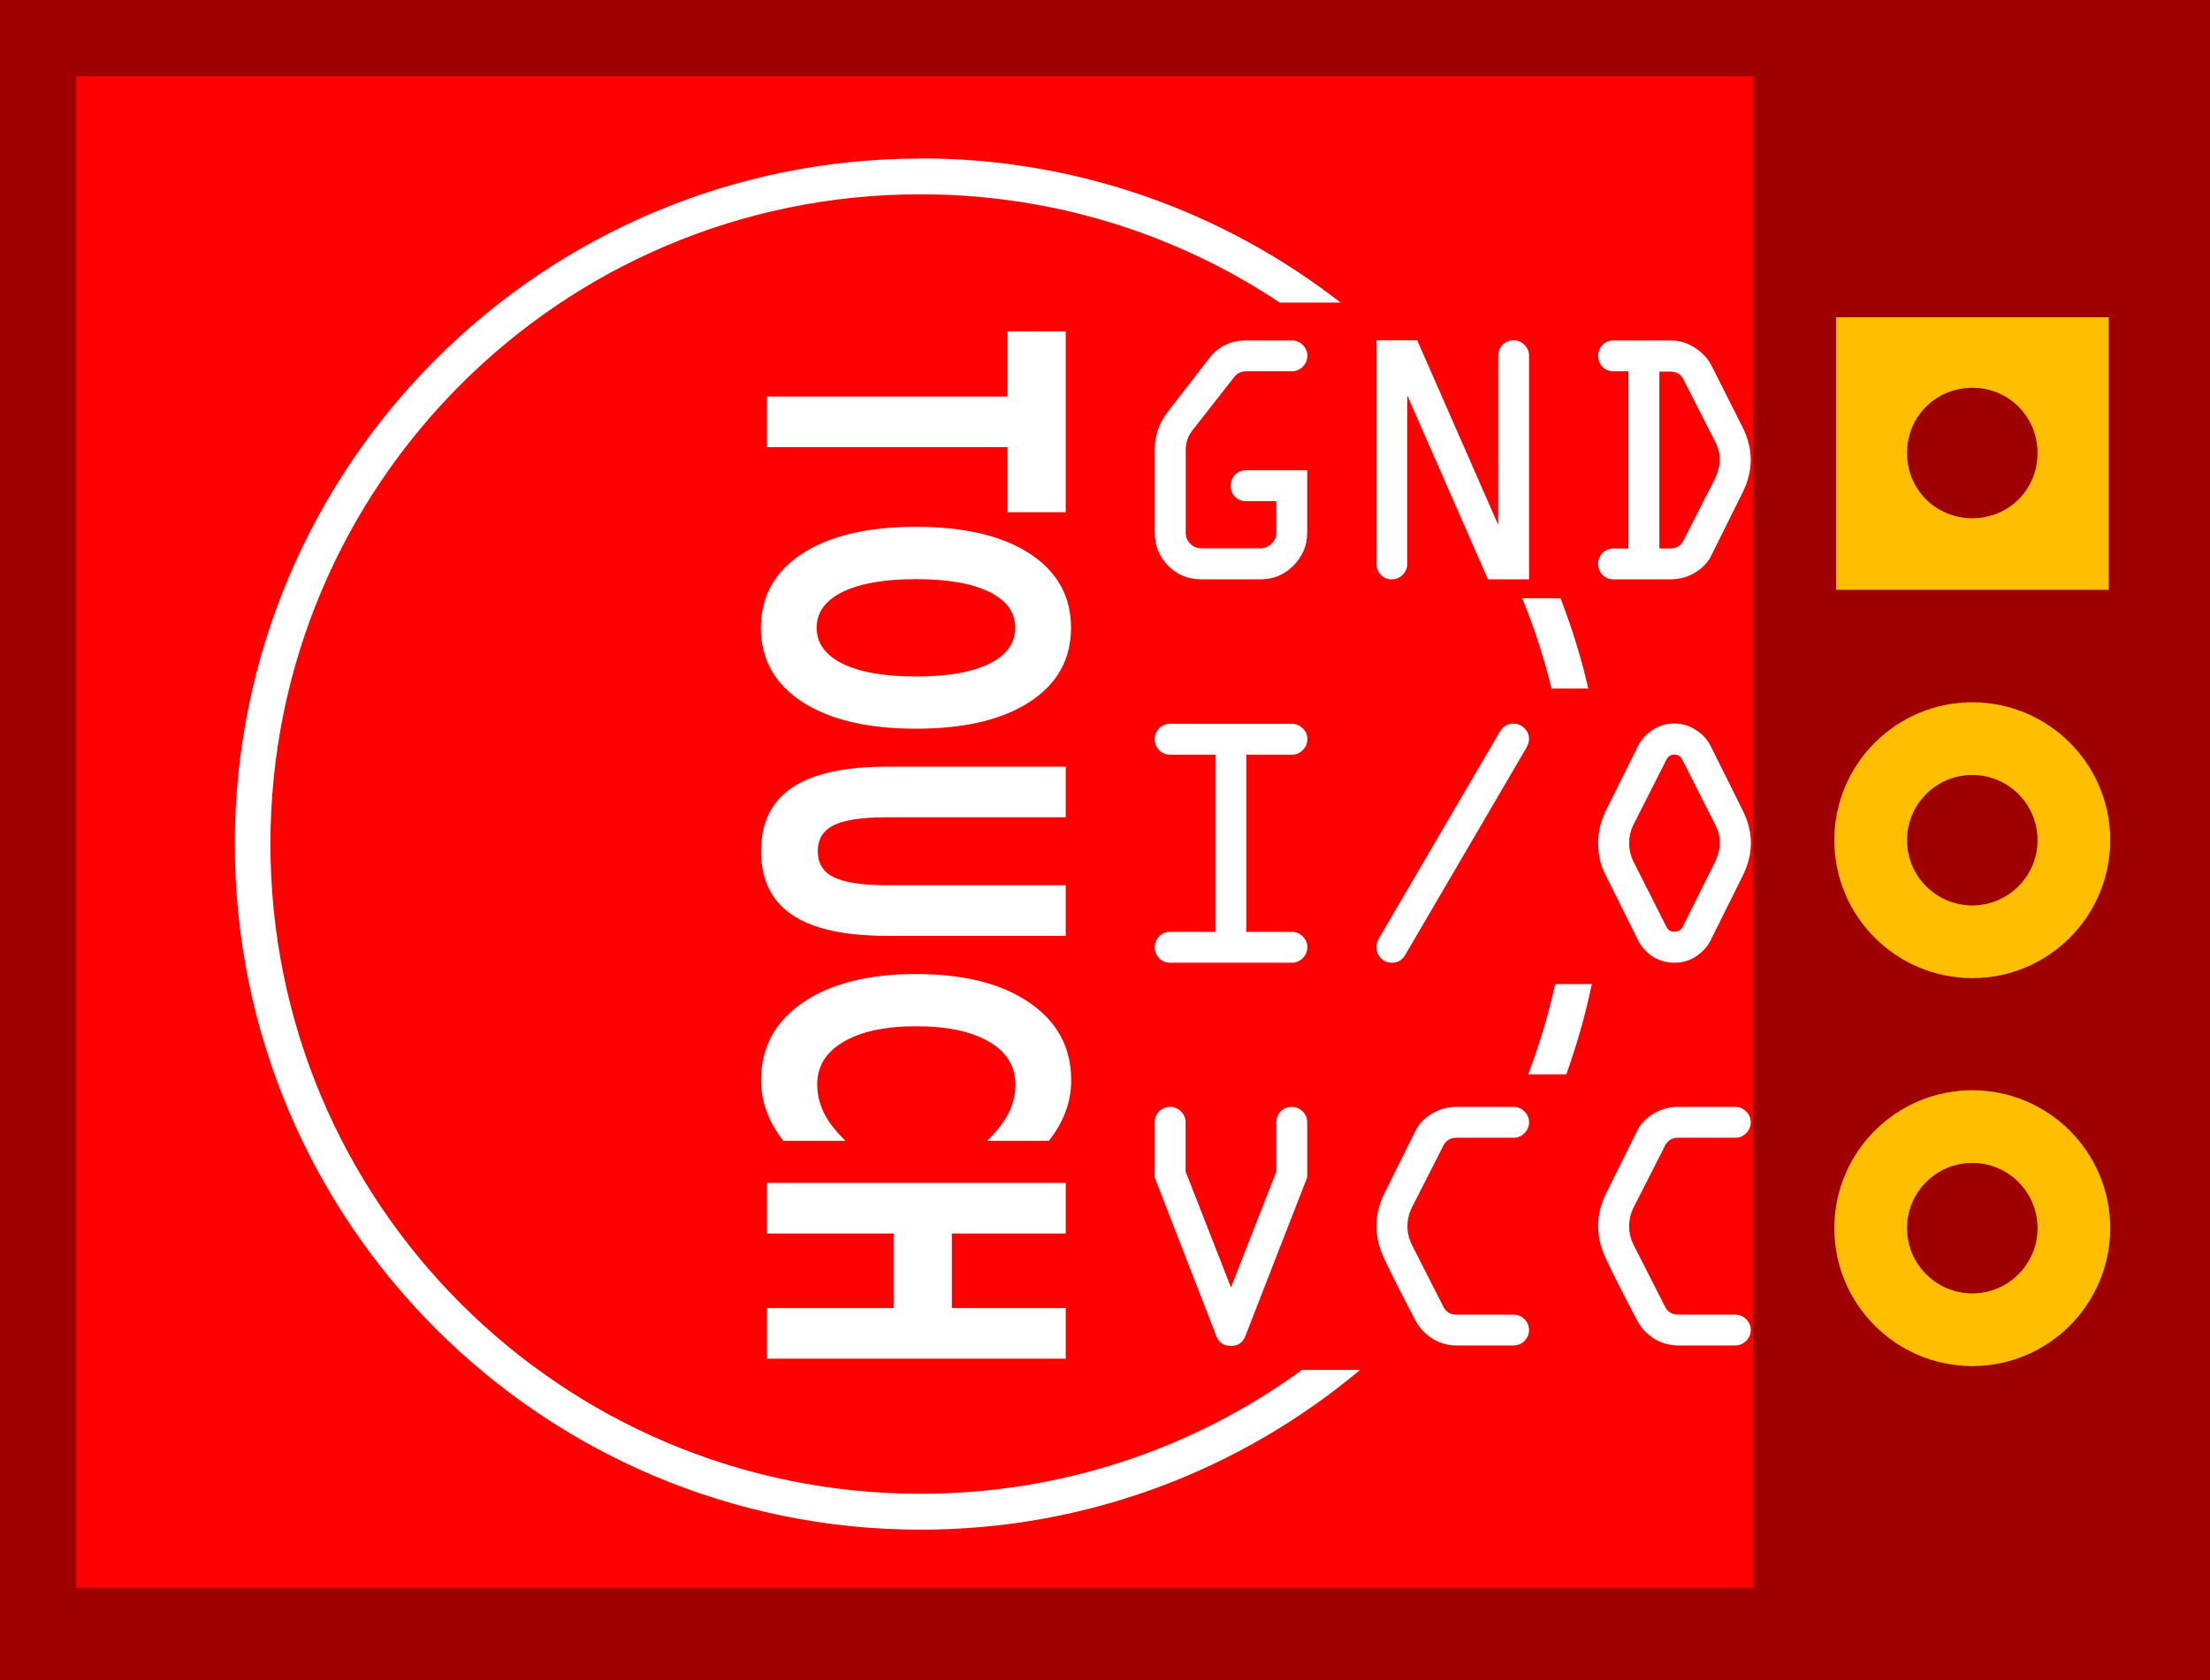 <?xml version="1.0" encoding="UTF-8" standalone="no"?>
<!-- Created with Inkscape (http://www.inkscape.org/) -->

<svg
   xmlns:dc="http://purl.org/dc/elements/1.1/"
   xmlns:cc="http://creativecommons.org/ns#"
   xmlns:rdf="http://www.w3.org/1999/02/22-rdf-syntax-ns#"
   xmlns:svg="http://www.w3.org/2000/svg"
   xmlns="http://www.w3.org/2000/svg"
   xmlns:sodipodi="http://sodipodi.sourceforge.net/DTD/sodipodi-0.dtd"
   xmlns:inkscape="http://www.inkscape.org/namespaces/inkscape"
   width="14.465mm"
   height="11mm"
   viewBox="0 0 14.465 11"
   version="1.1"
   id="svg8"
   sodipodi:docname="TTP223 Capacitive Touch Switch Breadboard.svg"
   inkscape:version="0.92.2 (5c3e80d, 2017-08-06)">
  <defs
     id="defs2" />
  <sodipodi:namedview
     id="base"
     pagecolor="#ffffff"
     bordercolor="#666666"
     borderopacity="1.0"
     inkscape:pageopacity="0.0"
     inkscape:pageshadow="2"
     inkscape:zoom="12.744563"
     inkscape:cx="0.4257434"
     inkscape:cy="22.025803"
     inkscape:document-units="mm"
     inkscape:current-layer="layer1"
     showgrid="false"
     inkscape:window-width="2560"
     inkscape:window-height="1377"
     inkscape:window-x="-8"
     inkscape:window-y="-8"
     inkscape:window-maximized="1"
     fit-margin-top="0"
     fit-margin-left="0"
     fit-margin-right="0"
     fit-margin-bottom="0" />
  <g
     inkscape:label="Layer 1"
     inkscape:groupmode="layer"
     id="layer1"
     transform="translate(-6.137,-196.851)">
    <g
       id="g2376">
      <g
         id="g1549">
        <rect
           style="fill:#9e0000;fill-opacity:1;stroke:none;stroke-width:0.036;stroke-miterlimit:4;stroke-dasharray:none;stroke-opacity:1"
           id="rect826"
           width="14.465"
           height="11"
           x="6.137"
           y="196.851" />
        <rect
           style="fill:#ff0000;fill-opacity:1;stroke:none;stroke-width:0.036;stroke-miterlimit:4;stroke-dasharray:none;stroke-opacity:1"
           id="rect828"
           width="10.974"
           height="9.897"
           x="6.636"
           y="197.35" />
      </g>
      <g
         id="silkscreen">
        <path
           inkscape:connector-curvature="0"
           style="color:#000000;font-style:normal;font-variant:normal;font-weight:normal;font-stretch:normal;font-size:medium;line-height:normal;font-family:sans-serif;font-variant-ligatures:normal;font-variant-position:normal;font-variant-caps:normal;font-variant-numeric:normal;font-variant-alternates:normal;font-feature-settings:normal;text-indent:0;text-align:start;text-decoration:none;text-decoration-line:none;text-decoration-style:solid;text-decoration-color:#000000;letter-spacing:normal;word-spacing:normal;text-transform:none;writing-mode:lr-tb;direction:ltr;text-orientation:mixed;dominant-baseline:auto;baseline-shift:baseline;text-anchor:start;white-space:normal;shape-padding:0;clip-rule:nonzero;display:inline;overflow:visible;visibility:visible;opacity:1;isolation:auto;mix-blend-mode:normal;color-interpolation:sRGB;color-interpolation-filters:linearRGB;solid-color:#000000;solid-opacity:1;vector-effect:none;fill:#ffffff;fill-opacity:1;fill-rule:nonzero;stroke:none;stroke-width:0.235;stroke-linecap:butt;stroke-linejoin:miter;stroke-miterlimit:4;stroke-dasharray:none;stroke-dashoffset:0;stroke-opacity:1;color-rendering:auto;image-rendering:auto;shape-rendering:auto;text-rendering:auto;enable-background:accumulate"
           d="m 12.162,197.889 c -2.478,0 -4.488,2.011 -4.488,4.488 0,2.478 2.011,4.489 4.488,4.489 1.095,0 2.098,-0.393 2.877,-1.046 h -0.38 c -0.701,0.51 -1.564,0.811 -2.498,0.811 -2.351,0 -4.254,-1.903 -4.254,-4.254 0,-2.351 1.903,-4.254 4.254,-4.254 0.87,0 1.679,0.261 2.352,0.709 h 0.398 c -0.76,-0.591 -1.714,-0.944 -2.75,-0.944 z m 3.938,2.879 c 0.078,0.19 0.142,0.388 0.192,0.591 h 0.241 c -0.047,-0.203 -0.108,-0.4 -0.182,-0.591 z m 0.216,2.526 c -0.045,0.203 -0.104,0.4 -0.177,0.591 h 0.25 c 0.068,-0.191 0.125,-0.389 0.167,-0.591 z"
           id="path830" />
        <g
           aria-label="TOUCH"
           transform="matrix(0,0.81,-1.234,0,0,0)"
           style="font-style:normal;font-variant:normal;font-weight:bold;font-stretch:normal;font-size:2.174px;line-height:1.25;font-family:sans-serif;-inkscape-font-specification:'sans-serif, Bold';font-variant-ligatures:normal;font-variant-caps:normal;font-variant-numeric:normal;font-feature-settings:normal;text-align:start;letter-spacing:0px;word-spacing:0px;writing-mode:lr-tb;text-anchor:start;fill:#ffffff;fill-opacity:1;stroke:none;stroke-width:0.054"
           id="text1494">
          <path
             d="m 245.705,-10.626 h 1.461 v 0.309 h -0.526 v 1.276 h -0.409 v -1.276 h -0.527 z"
             style="font-style:normal;font-variant:normal;font-weight:bold;font-stretch:normal;font-size:2.174px;font-family:sans-serif;-inkscape-font-specification:'sans-serif, Bold';font-variant-ligatures:normal;font-variant-caps:normal;font-variant-numeric:normal;font-feature-settings:normal;text-align:start;writing-mode:lr-tb;text-anchor:start;fill:#ffffff;stroke-width:0.054"
             id="path1551"
             inkscape:connector-curvature="0" />
          <path
             d="m 248.1,-10.358 q -0.187,0 -0.29,0.138 -0.103,0.138 -0.103,0.389 0,0.249 0.103,0.388 0.103,0.138 0.29,0.138 0.188,0 0.291,-0.138 0.103,-0.138 0.103,-0.388 0,-0.251 -0.103,-0.389 -0.103,-0.138 -0.291,-0.138 z m 0,-0.296 q 0.382,0 0.599,0.219 0.217,0.219 0.217,0.604 0,0.384 -0.217,0.603 -0.217,0.219 -0.599,0.219 -0.381,0 -0.599,-0.219 -0.217,-0.219 -0.217,-0.603 0,-0.385 0.217,-0.604 0.218,-0.219 0.599,-0.219 z"
             style="font-style:normal;font-variant:normal;font-weight:bold;font-stretch:normal;font-size:2.174px;font-family:sans-serif;-inkscape-font-specification:'sans-serif, Bold';font-variant-ligatures:normal;font-variant-caps:normal;font-variant-numeric:normal;font-feature-settings:normal;text-align:start;writing-mode:lr-tb;text-anchor:start;fill:#ffffff;stroke-width:0.054"
             id="path1553"
             inkscape:connector-curvature="0" />
          <path
             d="m 249.223,-10.626 h 0.409 v 0.95 q 0,0.196 0.064,0.281 0.065,0.084 0.21,0.084 0.147,0 0.21,-0.084 0.065,-0.085 0.065,-0.281 v -0.95 h 0.409 v 0.95 q 0,0.337 -0.169,0.501 -0.169,0.165 -0.515,0.165 -0.345,0 -0.514,-0.165 -0.169,-0.165 -0.169,-0.501 z"
             style="font-style:normal;font-variant:normal;font-weight:bold;font-stretch:normal;font-size:2.174px;font-family:sans-serif;-inkscape-font-specification:'sans-serif, Bold';font-variant-ligatures:normal;font-variant-caps:normal;font-variant-numeric:normal;font-feature-settings:normal;text-align:start;writing-mode:lr-tb;text-anchor:start;fill:#ffffff;stroke-width:0.054"
             id="path1555"
             inkscape:connector-curvature="0" />
          <path
             d="m 252.247,-9.128 q -0.113,0.058 -0.235,0.088 -0.122,0.03 -0.255,0.03 -0.396,0 -0.627,-0.221 -0.231,-0.222 -0.231,-0.601 0,-0.38 0.231,-0.601 0.231,-0.222 0.627,-0.222 0.133,0 0.255,0.03 0.122,0.03 0.235,0.088 v 0.328 q -0.114,-0.077 -0.224,-0.114 -0.11,-0.036 -0.233,-0.036 -0.219,0 -0.344,0.14 -0.125,0.14 -0.125,0.386 0,0.245 0.125,0.385 0.125,0.14 0.344,0.14 0.122,0 0.233,-0.036 0.11,-0.036 0.224,-0.114 z"
             style="font-style:normal;font-variant:normal;font-weight:bold;font-stretch:normal;font-size:2.174px;font-family:sans-serif;-inkscape-font-specification:'sans-serif, Bold';font-variant-ligatures:normal;font-variant-caps:normal;font-variant-numeric:normal;font-feature-settings:normal;text-align:start;writing-mode:lr-tb;text-anchor:start;fill:#ffffff;stroke-width:0.054"
             id="path1557"
             inkscape:connector-curvature="0" />
          <path
             d="m 252.587,-10.626 h 0.409 v 0.604 h 0.603 v -0.604 h 0.409 v 1.585 h -0.409 v -0.672 h -0.603 v 0.672 h -0.409 z"
             style="font-style:normal;font-variant:normal;font-weight:bold;font-stretch:normal;font-size:2.174px;font-family:sans-serif;-inkscape-font-specification:'sans-serif, Bold';font-variant-ligatures:normal;font-variant-caps:normal;font-variant-numeric:normal;font-feature-settings:normal;text-align:start;writing-mode:lr-tb;text-anchor:start;fill:#ffffff;stroke-width:0.054"
             id="path1559"
             inkscape:connector-curvature="0" />
        </g>
        <g
           aria-label="GND
I/O
VCC"
           style="font-style:normal;font-variant:normal;font-weight:normal;font-stretch:normal;font-size:2.007px;line-height:1.25;font-family:OCRA;-inkscape-font-specification:'OCRA, Normal';font-variant-ligatures:normal;font-variant-caps:normal;font-variant-numeric:normal;font-feature-settings:normal;text-align:end;letter-spacing:0px;word-spacing:0px;writing-mode:lr-tb;text-anchor:end;fill:#ffffff;fill-opacity:1;stroke:none;stroke-width:0.05"
           id="text1502">
          <path
             d="m 13.695,200.34 v -0.544 q 0,-0.139 0.084,-0.247 l 0.273,-0.353 q 0.09,-0.116 0.241,-0.116 h 0.299 q 0.042,0 0.072,0.03 0.03,0.03 0.03,0.07 0,0.042 -0.03,0.072 -0.03,0.03 -0.072,0.03 h -0.299 q -0.05,0 -0.08,0.04 l -0.273,0.349 q -0.042,0.056 -0.042,0.124 v 0.544 q 0,0.042 0.03,0.072 0.03,0.03 0.07,0.03 h 0.391 q 0.04,0 0.07,-0.03 0.032,-0.03 0.032,-0.072 v -0.207 h -0.199 q -0.042,0 -0.072,-0.028 -0.028,-0.03 -0.028,-0.072 0,-0.042 0.028,-0.072 0.03,-0.03 0.072,-0.03 h 0.401 v 0.409 q 0,0.124 -0.09,0.215 -0.09,0.09 -0.215,0.09 H 13.998 q -0.126,0 -0.215,-0.088 -0.088,-0.09 -0.088,-0.217 z"
             style="font-style:normal;font-variant:normal;font-weight:normal;font-stretch:normal;font-size:2.007px;font-family:OCRA;-inkscape-font-specification:'OCRA, Normal';font-variant-ligatures:normal;font-variant-caps:normal;font-variant-numeric:normal;font-feature-settings:normal;text-align:end;writing-mode:lr-tb;text-anchor:end;fill:#ffffff;stroke-width:0.05"
             id="path2378" />
          <path
             d="m 15.146,200.542 v -1.463 h 0.267 l 0.53,1.208 v -1.108 q 0,-0.04 0.028,-0.07 0.03,-0.03 0.072,-0.03 0.042,0 0.072,0.03 0.03,0.03 0.03,0.07 v 1.465 h -0.269 l -0.528,-1.204 v 1.102 q 0,0.042 -0.03,0.072 -0.03,0.03 -0.072,0.03 -0.042,0 -0.072,-0.03 -0.028,-0.03 -0.028,-0.072 z"
             style="font-style:normal;font-variant:normal;font-weight:normal;font-stretch:normal;font-size:2.007px;font-family:OCRA;-inkscape-font-specification:'OCRA, Normal';font-variant-ligatures:normal;font-variant-caps:normal;font-variant-numeric:normal;font-feature-settings:normal;text-align:end;writing-mode:lr-tb;text-anchor:end;fill:#ffffff;stroke-width:0.05"
             id="path2380" />
          <path
             d="m 16.597,200.542 q 0,-0.04 0.028,-0.07 0.03,-0.03 0.072,-0.03 h 0.098 v -1.16 h -0.098 q -0.042,0 -0.072,-0.03 -0.028,-0.03 -0.028,-0.072 0,-0.04 0.028,-0.07 0.03,-0.03 0.072,-0.03 h 0.373 q 0.088,0 0.161,0.048 0.074,0.048 0.11,0.12 l 0.205,0.407 q 0.05,0.104 0.05,0.207 0,0.102 -0.05,0.207 l -0.203,0.409 q -0.032,0.072 -0.108,0.12 -0.074,0.046 -0.165,0.046 h -0.373 q -0.042,0 -0.072,-0.03 -0.028,-0.03 -0.028,-0.072 z m 0.401,-0.1 h 0.072 q 0.062,0 0.088,-0.056 l 0.207,-0.407 q 0.028,-0.068 0.028,-0.116 0,-0.06 -0.028,-0.116 l -0.207,-0.407 q -0.026,-0.056 -0.088,-0.056 h -0.072 z"
             style="font-style:normal;font-variant:normal;font-weight:normal;font-stretch:normal;font-size:2.007px;font-family:OCRA;-inkscape-font-specification:'OCRA, Normal';font-variant-ligatures:normal;font-variant-caps:normal;font-variant-numeric:normal;font-feature-settings:normal;text-align:end;writing-mode:lr-tb;text-anchor:end;fill:#ffffff;stroke-width:0.05"
             id="path2382" />
          <path
             d="m 13.695,203.052 q 0,-0.04 0.028,-0.07 0.03,-0.03 0.072,-0.03 h 0.297 v -1.16 h -0.297 q -0.042,0 -0.072,-0.03 -0.028,-0.03 -0.028,-0.072 0,-0.04 0.028,-0.07 0.03,-0.03 0.072,-0.03 h 0.797 q 0.042,0 0.072,0.03 0.03,0.03 0.03,0.07 0,0.042 -0.03,0.072 -0.03,0.03 -0.072,0.03 h -0.297 v 1.16 h 0.297 q 0.042,0 0.072,0.03 0.03,0.03 0.03,0.07 0,0.042 -0.03,0.072 -0.03,0.03 -0.072,0.03 h -0.797 q -0.042,0 -0.072,-0.03 -0.028,-0.03 -0.028,-0.072 z"
             style="font-style:normal;font-variant:normal;font-weight:normal;font-stretch:normal;font-size:2.007px;font-family:OCRA;-inkscape-font-specification:'OCRA, Normal';font-variant-ligatures:normal;font-variant-caps:normal;font-variant-numeric:normal;font-feature-settings:normal;text-align:end;writing-mode:lr-tb;text-anchor:end;fill:#ffffff;stroke-width:0.05"
             id="path2384" />
          <path
             d="m 15.146,203.052 q 0,-0.026 0.012,-0.05 l 0.797,-1.363 q 0.03,-0.05 0.088,-0.05 0.042,0 0.072,0.03 0.03,0.03 0.03,0.07 0,0.024 -0.014,0.052 l -0.797,1.363 q -0.03,0.05 -0.088,0.05 -0.042,0 -0.072,-0.03 -0.028,-0.03 -0.028,-0.072 z"
             style="font-style:normal;font-variant:normal;font-weight:normal;font-stretch:normal;font-size:2.007px;font-family:OCRA;-inkscape-font-specification:'OCRA, Normal';font-variant-ligatures:normal;font-variant-caps:normal;font-variant-numeric:normal;font-feature-settings:normal;text-align:end;writing-mode:lr-tb;text-anchor:end;fill:#ffffff;stroke-width:0.05"
             id="path2386" />
          <path
             d="m 16.597,202.371 q 0,-0.106 0.048,-0.207 l 0.215,-0.432 q 0.032,-0.062 0.094,-0.102 0.064,-0.042 0.141,-0.042 0.078,0 0.141,0.042 0.064,0.04 0.096,0.102 l 0.215,0.432 q 0.05,0.104 0.05,0.207 0,0.102 -0.05,0.207 l -0.215,0.432 q -0.032,0.062 -0.096,0.104 -0.062,0.04 -0.141,0.04 -0.076,0 -0.141,-0.04 -0.062,-0.042 -0.094,-0.104 l -0.215,-0.432 q -0.048,-0.092 -0.048,-0.207 z m 0.229,-0.116 q -0.026,0.056 -0.026,0.116 0,0.06 0.026,0.116 l 0.217,0.43 q 0.016,0.034 0.052,0.034 0.04,0 0.056,-0.032 l 0.215,-0.432 q 0.028,-0.068 0.028,-0.116 0,-0.06 -0.028,-0.116 l -0.217,-0.428 q -0.016,-0.036 -0.054,-0.036 -0.034,0 -0.052,0.036 z"
             style="font-style:normal;font-variant:normal;font-weight:normal;font-stretch:normal;font-size:2.007px;font-family:OCRA;-inkscape-font-specification:'OCRA, Normal';font-variant-ligatures:normal;font-variant-caps:normal;font-variant-numeric:normal;font-feature-settings:normal;text-align:end;writing-mode:lr-tb;text-anchor:end;fill:#ffffff;stroke-width:0.05"
             id="path2388" />
          <path
             d="m 13.695,204.561 v -0.363 q 0,-0.04 0.028,-0.07 0.03,-0.03 0.072,-0.03 0.042,0 0.072,0.03 0.03,0.03 0.03,0.07 v 0.323 l 0.297,0.759 0.297,-0.759 v -0.323 q 0,-0.04 0.028,-0.07 0.03,-0.03 0.072,-0.03 0.042,0 0.072,0.03 0.03,0.03 0.03,0.07 v 0.361 l -0.405,1.04 q -0.026,0.064 -0.094,0.064 -0.07,0 -0.096,-0.064 z"
             style="font-style:normal;font-variant:normal;font-weight:normal;font-stretch:normal;font-size:2.007px;font-family:OCRA;-inkscape-font-specification:'OCRA, Normal';font-variant-ligatures:normal;font-variant-caps:normal;font-variant-numeric:normal;font-feature-settings:normal;text-align:end;writing-mode:lr-tb;text-anchor:end;fill:#ffffff;stroke-width:0.05"
             id="path2390" />
          <path
             d="m 15.146,204.88 q 0,-0.106 0.048,-0.207 l 0.203,-0.409 q 0.032,-0.072 0.106,-0.118 0.076,-0.048 0.167,-0.048 h 0.373 q 0.042,0 0.072,0.03 0.03,0.03 0.03,0.07 0,0.042 -0.03,0.072 -0.03,0.03 -0.072,0.03 h -0.373 q -0.062,0 -0.088,0.056 l -0.207,0.407 q -0.026,0.056 -0.026,0.116 0,0.06 0.026,0.116 l 0.207,0.407 q 0.026,0.056 0.088,0.056 h 0.373 q 0.042,0 0.072,0.03 0.03,0.03 0.03,0.07 0,0.042 -0.03,0.072 -0.03,0.03 -0.072,0.03 h -0.373 q -0.088,0 -0.163,-0.048 -0.072,-0.048 -0.108,-0.12 -0.149,-0.283 -0.205,-0.407 -0.048,-0.102 -0.048,-0.207 z"
             style="font-style:normal;font-variant:normal;font-weight:normal;font-stretch:normal;font-size:2.007px;font-family:OCRA;-inkscape-font-specification:'OCRA, Normal';font-variant-ligatures:normal;font-variant-caps:normal;font-variant-numeric:normal;font-feature-settings:normal;text-align:end;writing-mode:lr-tb;text-anchor:end;fill:#ffffff;stroke-width:0.05"
             id="path2392" />
          <path
             d="m 16.597,204.88 q 0,-0.106 0.048,-0.207 l 0.203,-0.409 q 0.032,-0.072 0.106,-0.118 0.076,-0.048 0.167,-0.048 h 0.373 q 0.042,0 0.072,0.03 0.03,0.03 0.03,0.07 0,0.042 -0.03,0.072 -0.03,0.03 -0.072,0.03 h -0.373 q -0.062,0 -0.088,0.056 l -0.207,0.407 q -0.026,0.056 -0.026,0.116 0,0.06 0.026,0.116 l 0.207,0.407 q 0.026,0.056 0.088,0.056 h 0.373 q 0.042,0 0.072,0.03 0.03,0.03 0.03,0.07 0,0.042 -0.03,0.072 -0.03,0.03 -0.072,0.03 h -0.373 q -0.088,0 -0.163,-0.048 -0.072,-0.048 -0.108,-0.12 -0.149,-0.283 -0.205,-0.407 -0.048,-0.102 -0.048,-0.207 z"
             style="font-style:normal;font-variant:normal;font-weight:normal;font-stretch:normal;font-size:2.007px;font-family:OCRA;-inkscape-font-specification:'OCRA, Normal';font-variant-ligatures:normal;font-variant-caps:normal;font-variant-numeric:normal;font-feature-settings:normal;text-align:end;writing-mode:lr-tb;text-anchor:end;fill:#ffffff;stroke-width:0.05"
             id="path2394" />
        </g>
      </g>
      <g
         id="copper0">
        <g
           id="copper1"
           transform="translate(-0.416,-0.533)">
          <path
             inkscape:connector-curvature="0"
             id="path3290-5"
             style="fill:none;stroke:#ffbf00;stroke-width:0.476;stroke-linecap:butt;stroke-linejoin:miter;stroke-miterlimit:4;stroke-dasharray:none;stroke-opacity:1"
             d="m 20.127,205.425 c 0,-0.367 -0.298,-0.665 -0.665,-0.665 -0.367,0 -0.665,0.298 -0.665,0.665 0,0.367 0.298,0.665 0.665,0.665 0.367,0 0.665,-0.298 0.665,-0.665 z" />
          <path
             d="m 20.127,202.885 c 0,-0.367 -0.298,-0.665 -0.665,-0.665 -0.367,0 -0.665,0.298 -0.665,0.665 0,0.367 0.298,0.665 0.665,0.665 0.367,0 0.665,-0.298 0.665,-0.665 z"
             style="fill:none;stroke:#ffbf00;stroke-width:0.476;stroke-linecap:butt;stroke-linejoin:miter;stroke-miterlimit:4;stroke-dasharray:none;stroke-opacity:1"
             id="path3292-0"
             inkscape:connector-curvature="0" />
          <path
             sodipodi:nodetypes="cccccsssss"
             inkscape:connector-curvature="0"
             id="path3294-6"
             d="m 18.57,199.461 v 1.785 h 1.785 v -1.785 z m 0.892,0.462 c 0.239,0 0.427,0.189 0.427,0.427 0,0.239 -0.188,0.427 -0.427,0.427 -0.239,0 -0.427,-0.188 -0.427,-0.427 0,-0.239 0.189,-0.427 0.427,-0.427 z"
             style="color:#000000;font-style:normal;font-variant:normal;font-weight:normal;font-stretch:normal;font-size:medium;line-height:normal;font-family:sans-serif;font-variant-ligatures:normal;font-variant-position:normal;font-variant-caps:normal;font-variant-numeric:normal;font-variant-alternates:normal;font-feature-settings:normal;text-indent:0;text-align:start;text-decoration:none;text-decoration-line:none;text-decoration-style:solid;text-decoration-color:#000000;letter-spacing:normal;word-spacing:normal;text-transform:none;writing-mode:lr-tb;direction:ltr;text-orientation:mixed;dominant-baseline:auto;baseline-shift:baseline;text-anchor:start;white-space:normal;shape-padding:0;clip-rule:nonzero;display:inline;overflow:visible;visibility:visible;opacity:1;isolation:auto;mix-blend-mode:normal;color-interpolation:sRGB;color-interpolation-filters:linearRGB;solid-color:#000000;solid-opacity:1;vector-effect:none;fill:#ffbf00;fill-opacity:1;fill-rule:nonzero;stroke:none;stroke-width:0.476;stroke-linecap:butt;stroke-linejoin:miter;stroke-miterlimit:4;stroke-dasharray:none;stroke-dashoffset:0;stroke-opacity:1;color-rendering:auto;image-rendering:auto;shape-rendering:auto;text-rendering:auto;enable-background:accumulate" />
        </g>
      </g>
    </g>
  </g>
</svg>
